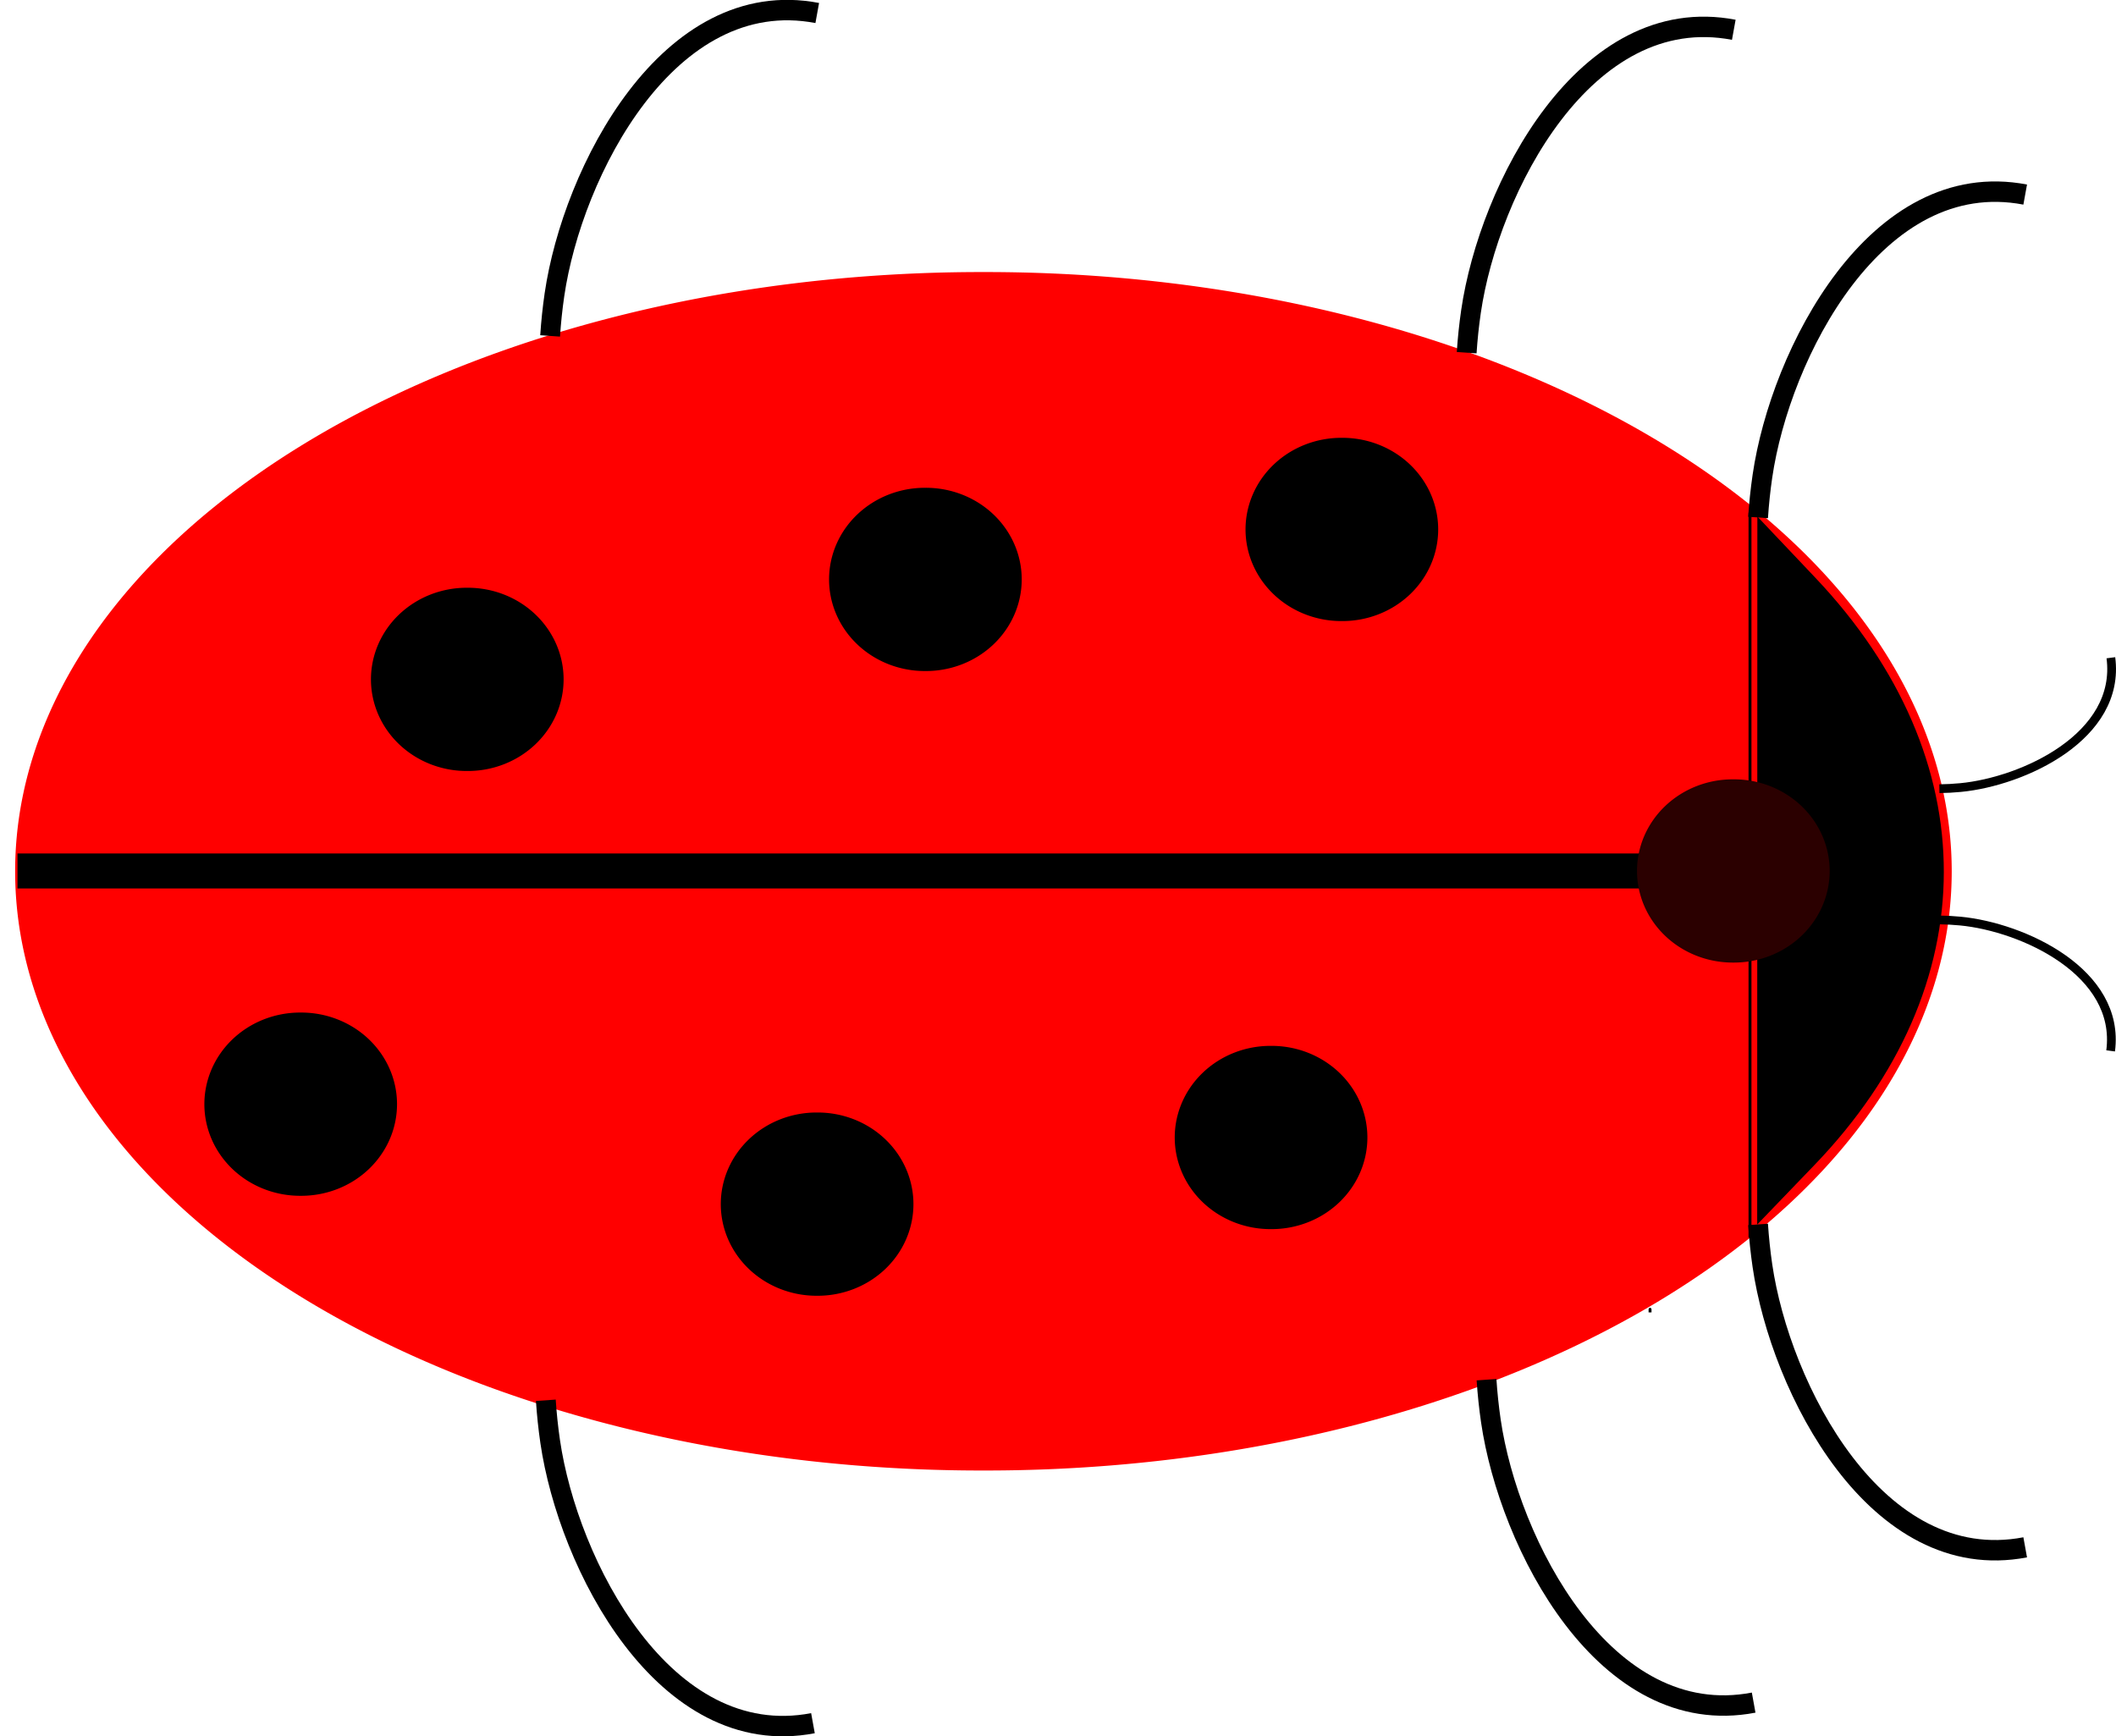 <?xml version="1.0" encoding="UTF-8" standalone="no"?>
<!-- Created with Inkscape (http://www.inkscape.org/) -->
<svg
   xmlns:dc="http://purl.org/dc/elements/1.1/"
   xmlns:cc="http://creativecommons.org/ns#"
   xmlns:rdf="http://www.w3.org/1999/02/22-rdf-syntax-ns#"
   xmlns:svg="http://www.w3.org/2000/svg"
   xmlns="http://www.w3.org/2000/svg"
   xmlns:sodipodi="http://sodipodi.sourceforge.net/DTD/sodipodi-0.dtd"
   xmlns:inkscape="http://www.inkscape.org/namespaces/inkscape"
   width="725.834"
   height="595.542"
   id="svg2"
   sodipodi:version="0.32"
   inkscape:version="0.46"
   sodipodi:docname="coccinelledroite2.svg"
   inkscape:output_extension="org.inkscape.output.svg.inkscape"
   version="1.0">
  <defs
     id="defs4">
    <inkscape:perspective
       sodipodi:type="inkscape:persp3d"
       inkscape:vp_x="0 : 526.18109 : 1"
       inkscape:vp_y="0 : 1000 : 0"
       inkscape:vp_z="744.09448 : 526.18109 : 1"
       inkscape:persp3d-origin="372.04724 : 350.78739 : 1"
       id="perspective10" />
  </defs>
  <sodipodi:namedview
     id="base"
     pagecolor="#ffffff"
     bordercolor="#666666"
     borderopacity="1.0"
     inkscape:pageopacity="0.0"
     inkscape:pageshadow="2"
     inkscape:zoom="0.48557427"
     inkscape:cx="775.69301"
     inkscape:cy="526.18109"
     inkscape:document-units="px"
     inkscape:current-layer="layer1"
     showgrid="false"
     inkscape:window-width="1360"
     inkscape:window-height="719"
     inkscape:window-x="0"
     inkscape:window-y="273" />
  <g
     inkscape:label="Calque 1"
     inkscape:groupmode="layer"
     id="layer1"
     transform="translate(-23.776,-183.389)">
    <g
       id="g2420"
       transform="matrix(0,-1,-1,0,867.853,867.853)">
      <path
         transform="matrix(1.199,0,0,1.333,-203.621,-115.301)"
         d="M 662.857,466.648 A 171.429,248.571 0 1 1 320,466.648 A 171.429,248.571 0 1 1 662.857,466.648 z"
         sodipodi:ry="248.57143"
         sodipodi:rx="171.42857"
         sodipodi:cy="466.64789"
         sodipodi:cx="491.42856"
         id="path2383"
         style="fill:#ff0000;fill-rule:evenodd;stroke:none;stroke-width:0.079;stroke-linecap:butt;stroke-linejoin:miter;stroke-miterlimit:4;stroke-dasharray:none;stroke-opacity:1"
         sodipodi:type="arc" />
      <path
         d="M 325.714,408.076 A 31.429,32.857 0 1 1 262.857,408.076 A 31.429,32.857 0 1 1 325.714,408.076 z"
         sodipodi:ry="32.857143"
         sodipodi:rx="31.428572"
         sodipodi:cy="408.07648"
         sodipodi:cx="294.28571"
         id="path3157"
         style="fill:#000000;stroke:none;stroke-width:0.1;stroke-miterlimit:4;stroke-dasharray:none;stroke-opacity:1"
         sodipodi:type="arc" />
      <path
         transform="translate(-22.857,155.714)"
         d="M 325.714,408.076 A 31.429,32.857 0 1 1 262.857,408.076 A 31.429,32.857 0 1 1 325.714,408.076 z"
         sodipodi:ry="32.857143"
         sodipodi:rx="31.428572"
         sodipodi:cy="408.07648"
         sodipodi:cx="294.28571"
         id="path3159"
         style="fill:#000000;stroke:none;stroke-width:0.1;stroke-miterlimit:4;stroke-dasharray:none;stroke-opacity:1"
         sodipodi:type="arc" />
      <path
         transform="translate(208.571,-24.286)"
         d="M 325.714,408.076 A 31.429,32.857 0 1 1 262.857,408.076 A 31.429,32.857 0 1 1 325.714,408.076 z"
         sodipodi:ry="32.857143"
         sodipodi:rx="31.428572"
         sodipodi:cy="408.07648"
         sodipodi:cx="294.28571"
         id="path3161"
         style="fill:#000000;stroke:none;stroke-width:0.1;stroke-miterlimit:4;stroke-dasharray:none;stroke-opacity:1"
         sodipodi:type="arc" />
      <path
         transform="translate(191.429,118.571)"
         d="M 325.714,408.076 A 31.429,32.857 0 1 1 262.857,408.076 A 31.429,32.857 0 1 1 325.714,408.076 z"
         sodipodi:ry="32.857143"
         sodipodi:rx="31.428572"
         sodipodi:cy="408.07648"
         sodipodi:cx="294.28571"
         id="path3163"
         style="fill:#000000;stroke:none;stroke-width:0.1;stroke-miterlimit:4;stroke-dasharray:none;stroke-opacity:1"
         sodipodi:type="arc" />
      <path
         transform="translate(157.143,275.714)"
         d="M 325.714,408.076 A 31.429,32.857 0 1 1 262.857,408.076 A 31.429,32.857 0 1 1 325.714,408.076 z"
         sodipodi:ry="32.857143"
         sodipodi:rx="31.428572"
         sodipodi:cy="408.07648"
         sodipodi:cx="294.28571"
         id="path3165"
         style="fill:#000000;stroke:none;stroke-width:0.1;stroke-miterlimit:4;stroke-dasharray:none;stroke-opacity:1"
         sodipodi:type="arc" />
      <path
         transform="translate(11.429,332.857)"
         d="M 325.714,408.076 A 31.429,32.857 0 1 1 262.857,408.076 A 31.429,32.857 0 1 1 325.714,408.076 z"
         sodipodi:ry="32.857143"
         sodipodi:rx="31.428572"
         sodipodi:cy="408.07648"
         sodipodi:cx="294.28571"
         id="path3167"
         style="fill:#000000;stroke:none;stroke-width:0.1;stroke-miterlimit:4;stroke-dasharray:none;stroke-opacity:1"
         sodipodi:type="arc" />
      <path
         id="path3195"
         d="M 234.286,278.076 C 235.238,278.076 236.19,278.076 234.286,278.076 z"
         style="fill:none;fill-rule:evenodd;stroke:#000000;stroke-width:1px;stroke-linecap:butt;stroke-linejoin:miter;stroke-opacity:1" />
      <path
         id="path3197"
         d="M 260,243.791 L 508.571,243.791"
         style="fill:none;fill-rule:evenodd;stroke:#000000;stroke-width:1px;stroke-linecap:butt;stroke-linejoin:miter;stroke-opacity:1" />
      <path
         id="path3199"
         d="M 385.714,246.648 L 385.714,838.076"
         style="fill:none;fill-rule:evenodd;stroke:#000000;stroke-width:12;stroke-linecap:butt;stroke-linejoin:miter;stroke-miterlimit:4;stroke-dasharray:none;stroke-opacity:1" />
      <path
         id="path3201"
         d="M 284.88,221.648 C 346.221,162.633 424.166,162.514 486.256,221.341 L 507.286,241.265 L 385.857,241.294 L 264.429,241.323 L 284.88,221.648 z"
         style="fill:#000000;stroke:none;stroke-width:0.1;stroke-miterlimit:4;stroke-dasharray:none;stroke-opacity:1" />
      <path
         transform="translate(91.429,-158.571)"
         d="M 325.714,408.076 A 31.429,32.857 0 1 1 262.857,408.076 A 31.429,32.857 0 1 1 325.714,408.076 z"
         sodipodi:ry="32.857143"
         sodipodi:rx="31.428572"
         sodipodi:cy="408.07648"
         sodipodi:cx="294.28571"
         id="path3169"
         style="fill:#2b0000;stroke:none;stroke-width:0.1;stroke-miterlimit:4;stroke-dasharray:none;stroke-opacity:1"
         sodipodi:type="arc" />
      <path
         transform="matrix(1.001,0,0,-0.971,-8.565,674.477)"
         d="M 101.849,112.523 C 92.055,59.936 156.283,26.018 198.358,19.692 C 203.049,18.987 207.769,18.479 212.502,18.158"
         sodipodi:t0="0.92900002"
         sodipodi:argument="-17.889486"
         sodipodi:radius="139.43623"
         sodipodi:revolution="3.7"
         sodipodi:expansion="20.129999"
         sodipodi:cy="129.50504"
         sodipodi:cx="128.57143"
         id="path3232"
         style="opacity:1;fill:none;fill-opacity:1;fill-rule:evenodd;stroke:#000000;stroke-width:7;stroke-linecap:butt;stroke-linejoin:miter;stroke-miterlimit:4;stroke-dasharray:none;stroke-opacity:1"
         sodipodi:type="spiral" />
      <path
         transform="matrix(1.001,0,0,-0.971,-1.51,351.796)"
         d="M 101.849,112.523 C 92.055,59.936 156.283,26.018 198.358,19.692 C 203.049,18.987 207.769,18.479 212.502,18.158"
         sodipodi:t0="0.92900002"
         sodipodi:argument="-17.889486"
         sodipodi:radius="139.43623"
         sodipodi:revolution="3.7"
         sodipodi:expansion="20.129999"
         sodipodi:cy="129.50504"
         sodipodi:cx="128.57143"
         id="path3251"
         style="opacity:1;fill:none;fill-opacity:1;fill-rule:evenodd;stroke:#000000;stroke-width:7;stroke-linecap:butt;stroke-linejoin:miter;stroke-miterlimit:4;stroke-dasharray:none;stroke-opacity:1"
         sodipodi:type="spiral" />
      <path
         transform="matrix(-1.001,0,0,-0.971,781.952,673.004)"
         d="M 101.849,112.523 C 92.055,59.936 156.283,26.018 198.358,19.692 C 203.049,18.987 207.769,18.479 212.502,18.158"
         sodipodi:t0="0.92900002"
         sodipodi:argument="-17.889486"
         sodipodi:radius="139.43623"
         sodipodi:revolution="3.7"
         sodipodi:expansion="20.129999"
         sodipodi:cy="129.50504"
         sodipodi:cx="128.57143"
         id="path3253"
         style="opacity:1;fill:none;fill-opacity:1;fill-rule:evenodd;stroke:#000000;stroke-width:7;stroke-linecap:butt;stroke-linejoin:miter;stroke-miterlimit:4;stroke-dasharray:none;stroke-opacity:1"
         sodipodi:type="spiral" />
      <path
         transform="matrix(-1.001,0,0,-0.971,776.197,358.609)"
         d="M 101.849,112.523 C 92.055,59.936 156.283,26.018 198.358,19.692 C 203.049,18.987 207.769,18.479 212.502,18.158"
         sodipodi:t0="0.92900002"
         sodipodi:argument="-17.889486"
         sodipodi:radius="139.43623"
         sodipodi:revolution="3.7"
         sodipodi:expansion="20.129999"
         sodipodi:cy="129.50504"
         sodipodi:cx="128.57143"
         id="path3255"
         style="opacity:1;fill:none;fill-opacity:1;fill-rule:evenodd;stroke:#000000;stroke-width:7;stroke-linecap:butt;stroke-linejoin:miter;stroke-miterlimit:4;stroke-dasharray:none;stroke-opacity:1"
         sodipodi:type="spiral" />
      <path
         transform="matrix(1.001,0,0,-0.971,51.757,258.651)"
         d="M 101.849,112.523 C 92.055,59.936 156.283,26.018 198.358,19.692 C 203.049,18.987 207.769,18.479 212.502,18.158"
         sodipodi:t0="0.92900002"
         sodipodi:argument="-17.889486"
         sodipodi:radius="139.43623"
         sodipodi:revolution="3.7"
         sodipodi:expansion="20.129999"
         sodipodi:cy="129.50504"
         sodipodi:cx="128.57143"
         id="path3257"
         style="opacity:1;fill:none;fill-opacity:1;fill-rule:evenodd;stroke:#000000;stroke-width:7;stroke-linecap:butt;stroke-linejoin:miter;stroke-miterlimit:4;stroke-dasharray:none;stroke-opacity:1"
         sodipodi:type="spiral" />
      <path
         transform="matrix(-1.001,0,0,-0.971,719.672,258.651)"
         d="M 101.849,112.523 C 92.055,59.936 156.283,26.018 198.358,19.692 C 203.049,18.987 207.769,18.479 212.502,18.158"
         sodipodi:t0="0.92900002"
         sodipodi:argument="-17.889486"
         sodipodi:radius="139.43623"
         sodipodi:revolution="3.7"
         sodipodi:expansion="20.129999"
         sodipodi:cy="129.50504"
         sodipodi:cx="128.57143"
         id="path3259"
         style="opacity:1;fill:none;fill-opacity:1;fill-rule:evenodd;stroke:#000000;stroke-width:7;stroke-linecap:butt;stroke-linejoin:miter;stroke-miterlimit:4;stroke-dasharray:none;stroke-opacity:1"
         sodipodi:type="spiral" />
      <path
         transform="translate(-22.511,95.123)"
         d="M 346.508,24.962 C 373.503,21.428 388.978,55.003 391.037,76.56 C 391.267,78.964 391.395,81.377 391.429,83.791"
         sodipodi:t0="0.92900002"
         sodipodi:argument="-22.547894"
         sodipodi:radius="70.969955"
         sodipodi:revolution="3.7"
         sodipodi:expansion="20.129999"
         sodipodi:cy="38.076469"
         sodipodi:cx="337.14285"
         id="path3261"
         style="fill:none;fill-rule:evenodd;stroke:#000000;stroke-width:3;stroke-linecap:butt;stroke-linejoin:miter;stroke-miterlimit:4;stroke-dasharray:none;stroke-opacity:1"
         sodipodi:type="spiral" />
      <g
         transform="translate(-12.122,-28.284)"
         id="g3273">
        <path
           sodipodi:type="spiral"
           style="fill:none;fill-rule:evenodd;stroke:#000000;stroke-width:3;stroke-linecap:butt;stroke-linejoin:miter;stroke-miterlimit:4;stroke-dasharray:none;stroke-opacity:1"
           id="path3263"
           sodipodi:cx="337.14285"
           sodipodi:cy="38.076469"
           sodipodi:expansion="20.129999"
           sodipodi:revolution="3.7"
           sodipodi:radius="70.969955"
           sodipodi:argument="-22.547894"
           sodipodi:t0="0.92900002"
           d="M 346.508,24.962 C 373.503,21.428 388.978,55.003 391.037,76.56 C 391.267,78.964 391.395,81.377 391.429,83.791"
           transform="matrix(-1,0,0,1,817.476,123.323)" />
      </g>
    </g>
  </g>
</svg>
